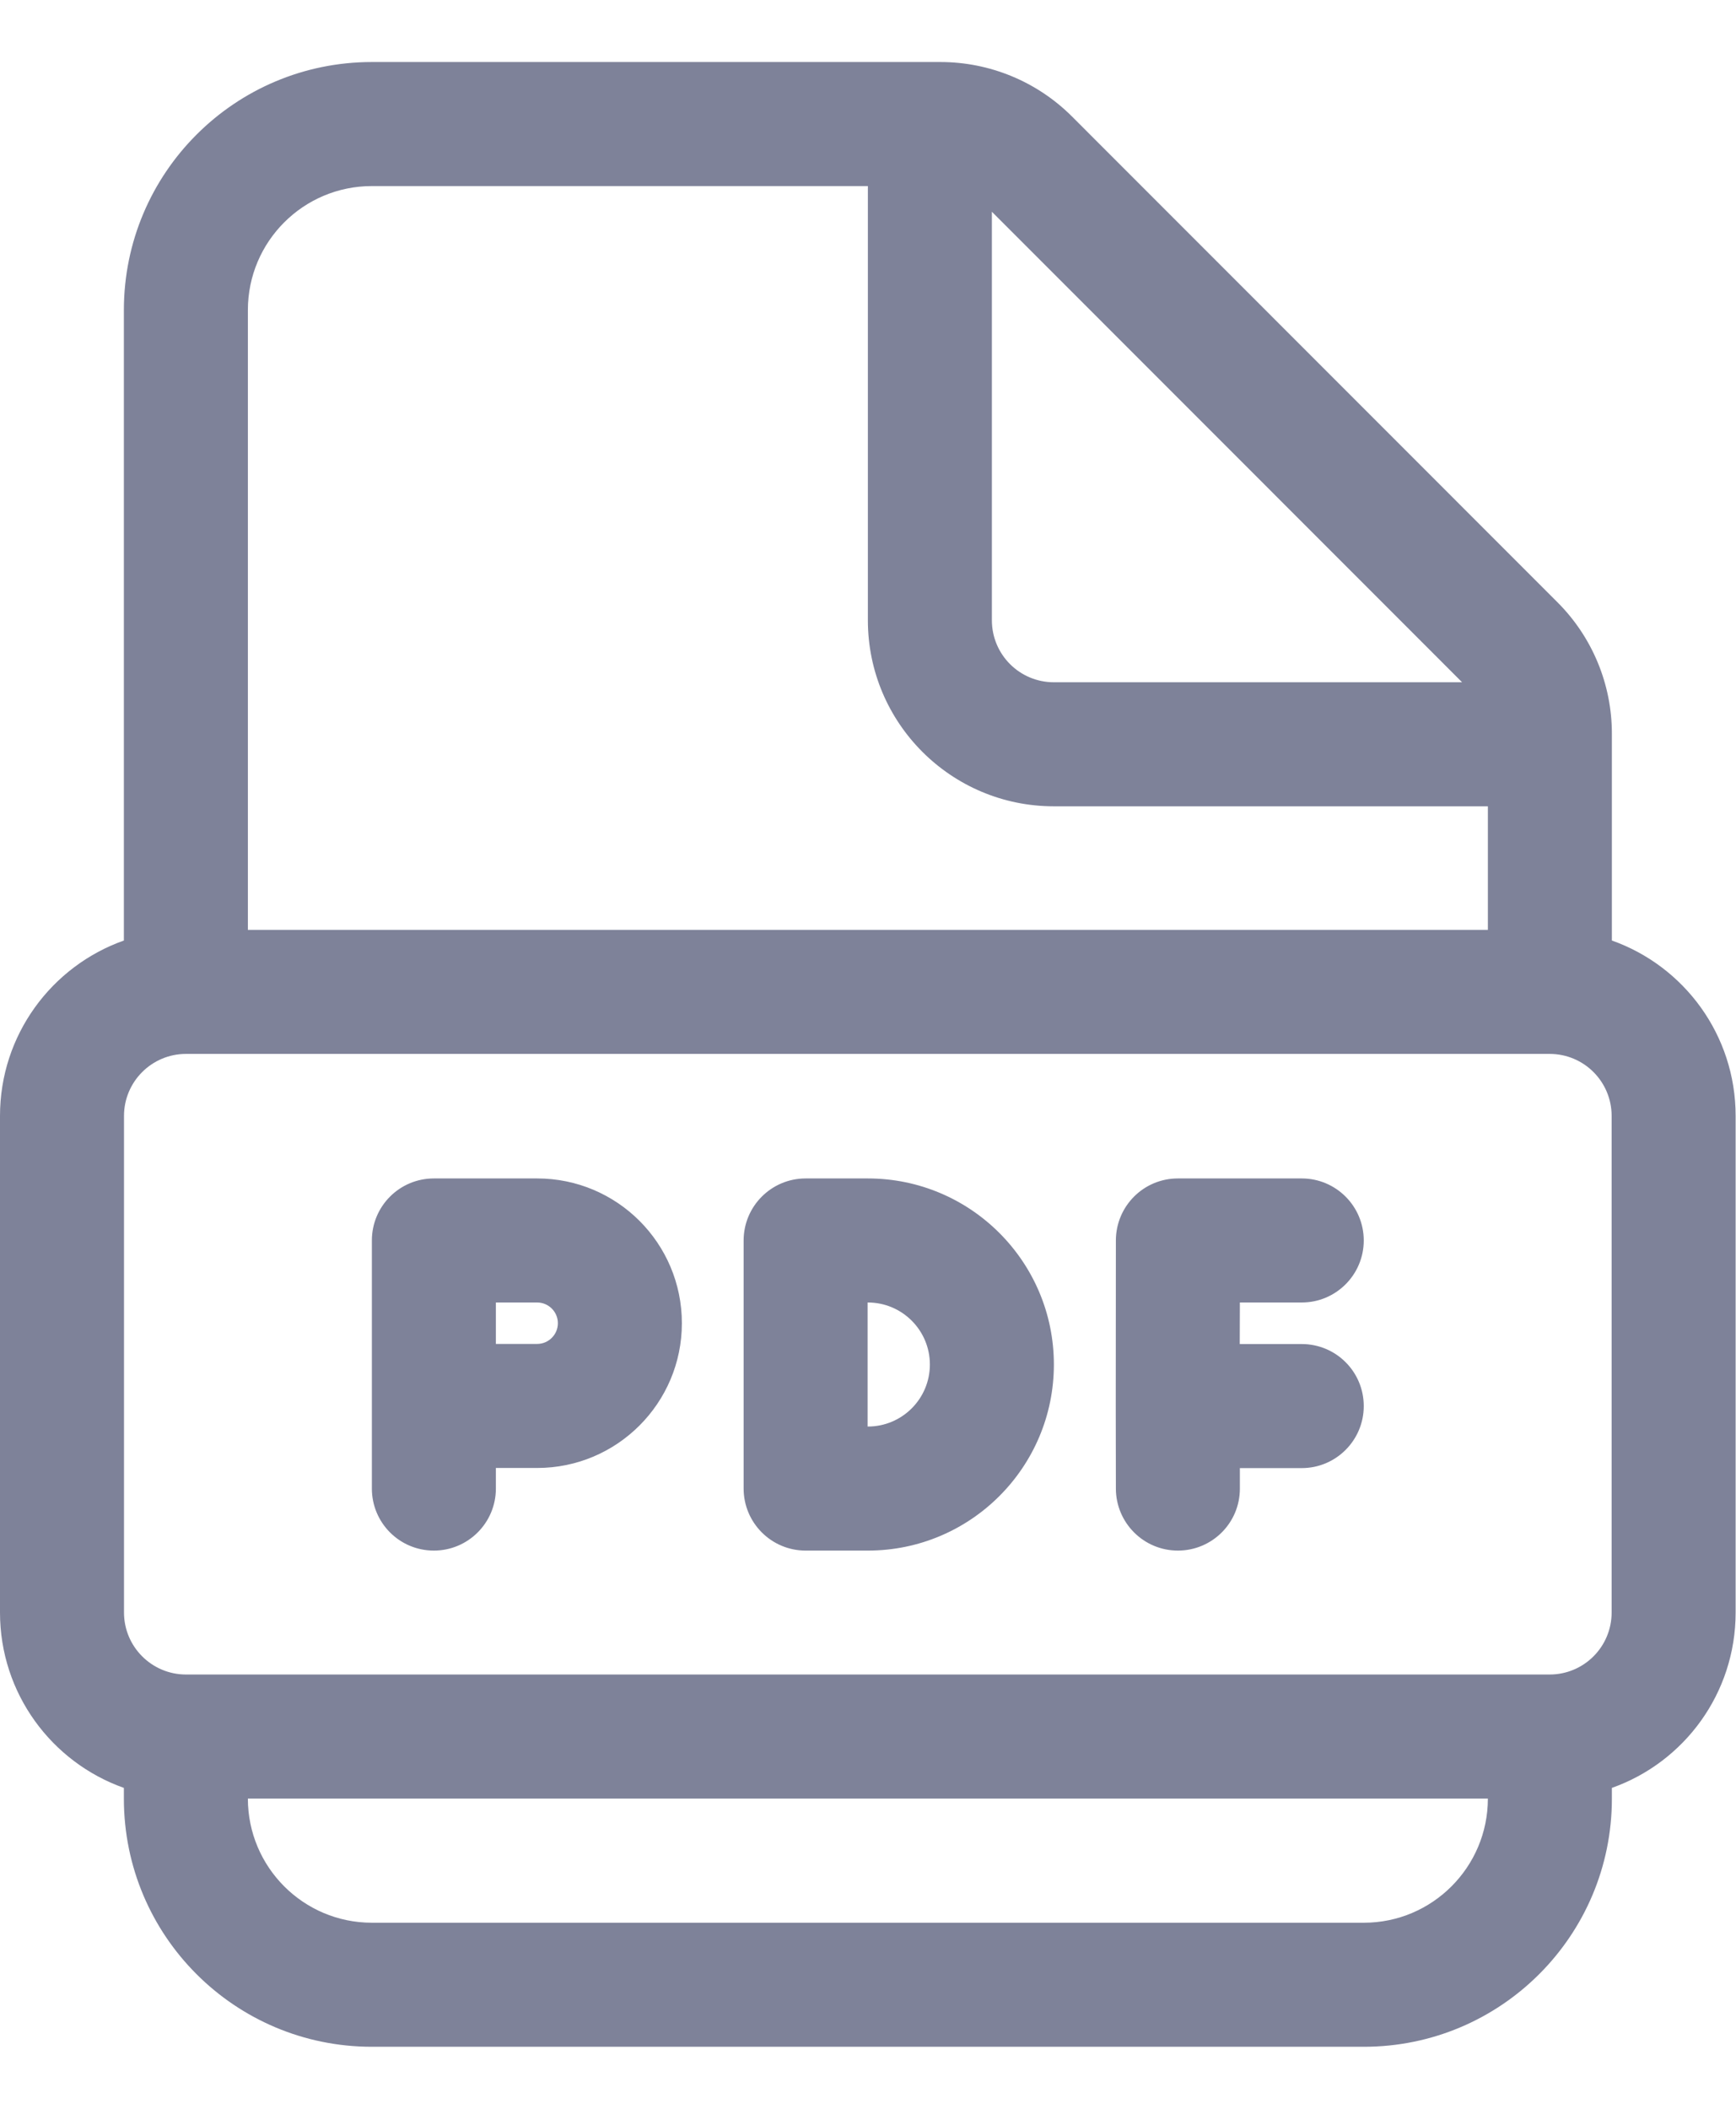 <svg width="14" height="17" viewBox="0 0 14 17" fill="none" xmlns="http://www.w3.org/2000/svg">
<path d="M3.499 9.5C3.222 9.5 2.999 9.724 2.999 10V12C2.999 12.276 3.222 12.5 3.499 12.5C3.775 12.5 3.999 12.276 3.999 12V11.834H4.332C4.976 11.834 5.499 11.311 5.499 10.667C5.499 10.022 4.976 9.5 4.332 9.5H3.499ZM4.332 10.834H3.999V10.5H4.332C4.424 10.5 4.499 10.575 4.499 10.667C4.499 10.759 4.424 10.834 4.332 10.834ZM8.999 9.999C9 9.723 9.223 9.5 9.499 9.5H10.498C10.774 9.5 10.998 9.724 10.998 10C10.998 10.276 10.774 10.5 10.498 10.5H9.999L9.998 10.835H10.498C10.774 10.835 10.998 11.058 10.998 11.335C10.998 11.611 10.774 11.835 10.498 11.835H9.999L9.999 11.999C10 12.275 9.777 12.499 9.501 12.5C9.224 12.501 9 12.277 8.999 12.001L8.998 11.334L8.999 9.999ZM6.497 9.5C6.221 9.5 5.997 9.724 5.997 10V12C5.997 12.276 6.221 12.5 6.497 12.5H6.999C7.827 12.5 8.499 11.828 8.499 11C8.499 10.172 7.827 9.5 6.999 9.5H6.497ZM6.997 11.5V10.5H6.999C7.275 10.5 7.499 10.724 7.499 11C7.499 11.276 7.275 11.5 6.999 11.5H6.997ZM0.999 2.5C0.999 1.395 1.894 0.5 2.999 0.5H7.584C7.982 0.5 8.364 0.658 8.645 0.939L12.559 4.854C12.841 5.135 12.999 5.516 12.999 5.914V7.582C13.581 7.788 13.997 8.343 13.997 8.996V12.999C13.997 13.652 13.581 14.207 12.999 14.413V14.5C12.999 15.605 12.103 16.5 10.999 16.5H2.999C1.894 16.5 0.999 15.605 0.999 14.5V14.413C0.417 14.207 0 13.652 0 12.999V8.996C0 8.343 0.417 7.788 0.999 7.582V2.5ZM11.999 6.5H8.499C7.67 6.5 6.999 5.828 6.999 5V1.5H2.999C2.446 1.5 1.999 1.948 1.999 2.5V7.496H11.999V6.5ZM1.999 14.499C1.999 15.051 2.446 15.5 2.999 15.5H10.999C11.551 15.5 11.999 15.051 11.999 14.499H1.999ZM7.999 1.707V5C7.999 5.276 8.222 5.5 8.499 5.5H11.791L7.999 1.707ZM1.5 8.496C1.224 8.496 1 8.72 1 8.996V12.999C1 13.275 1.224 13.499 1.5 13.499H12.497C12.774 13.499 12.997 13.275 12.997 12.999V8.996C12.997 8.72 12.774 8.496 12.497 8.496H1.5Z" fill="#7E8299"/>
</svg>
